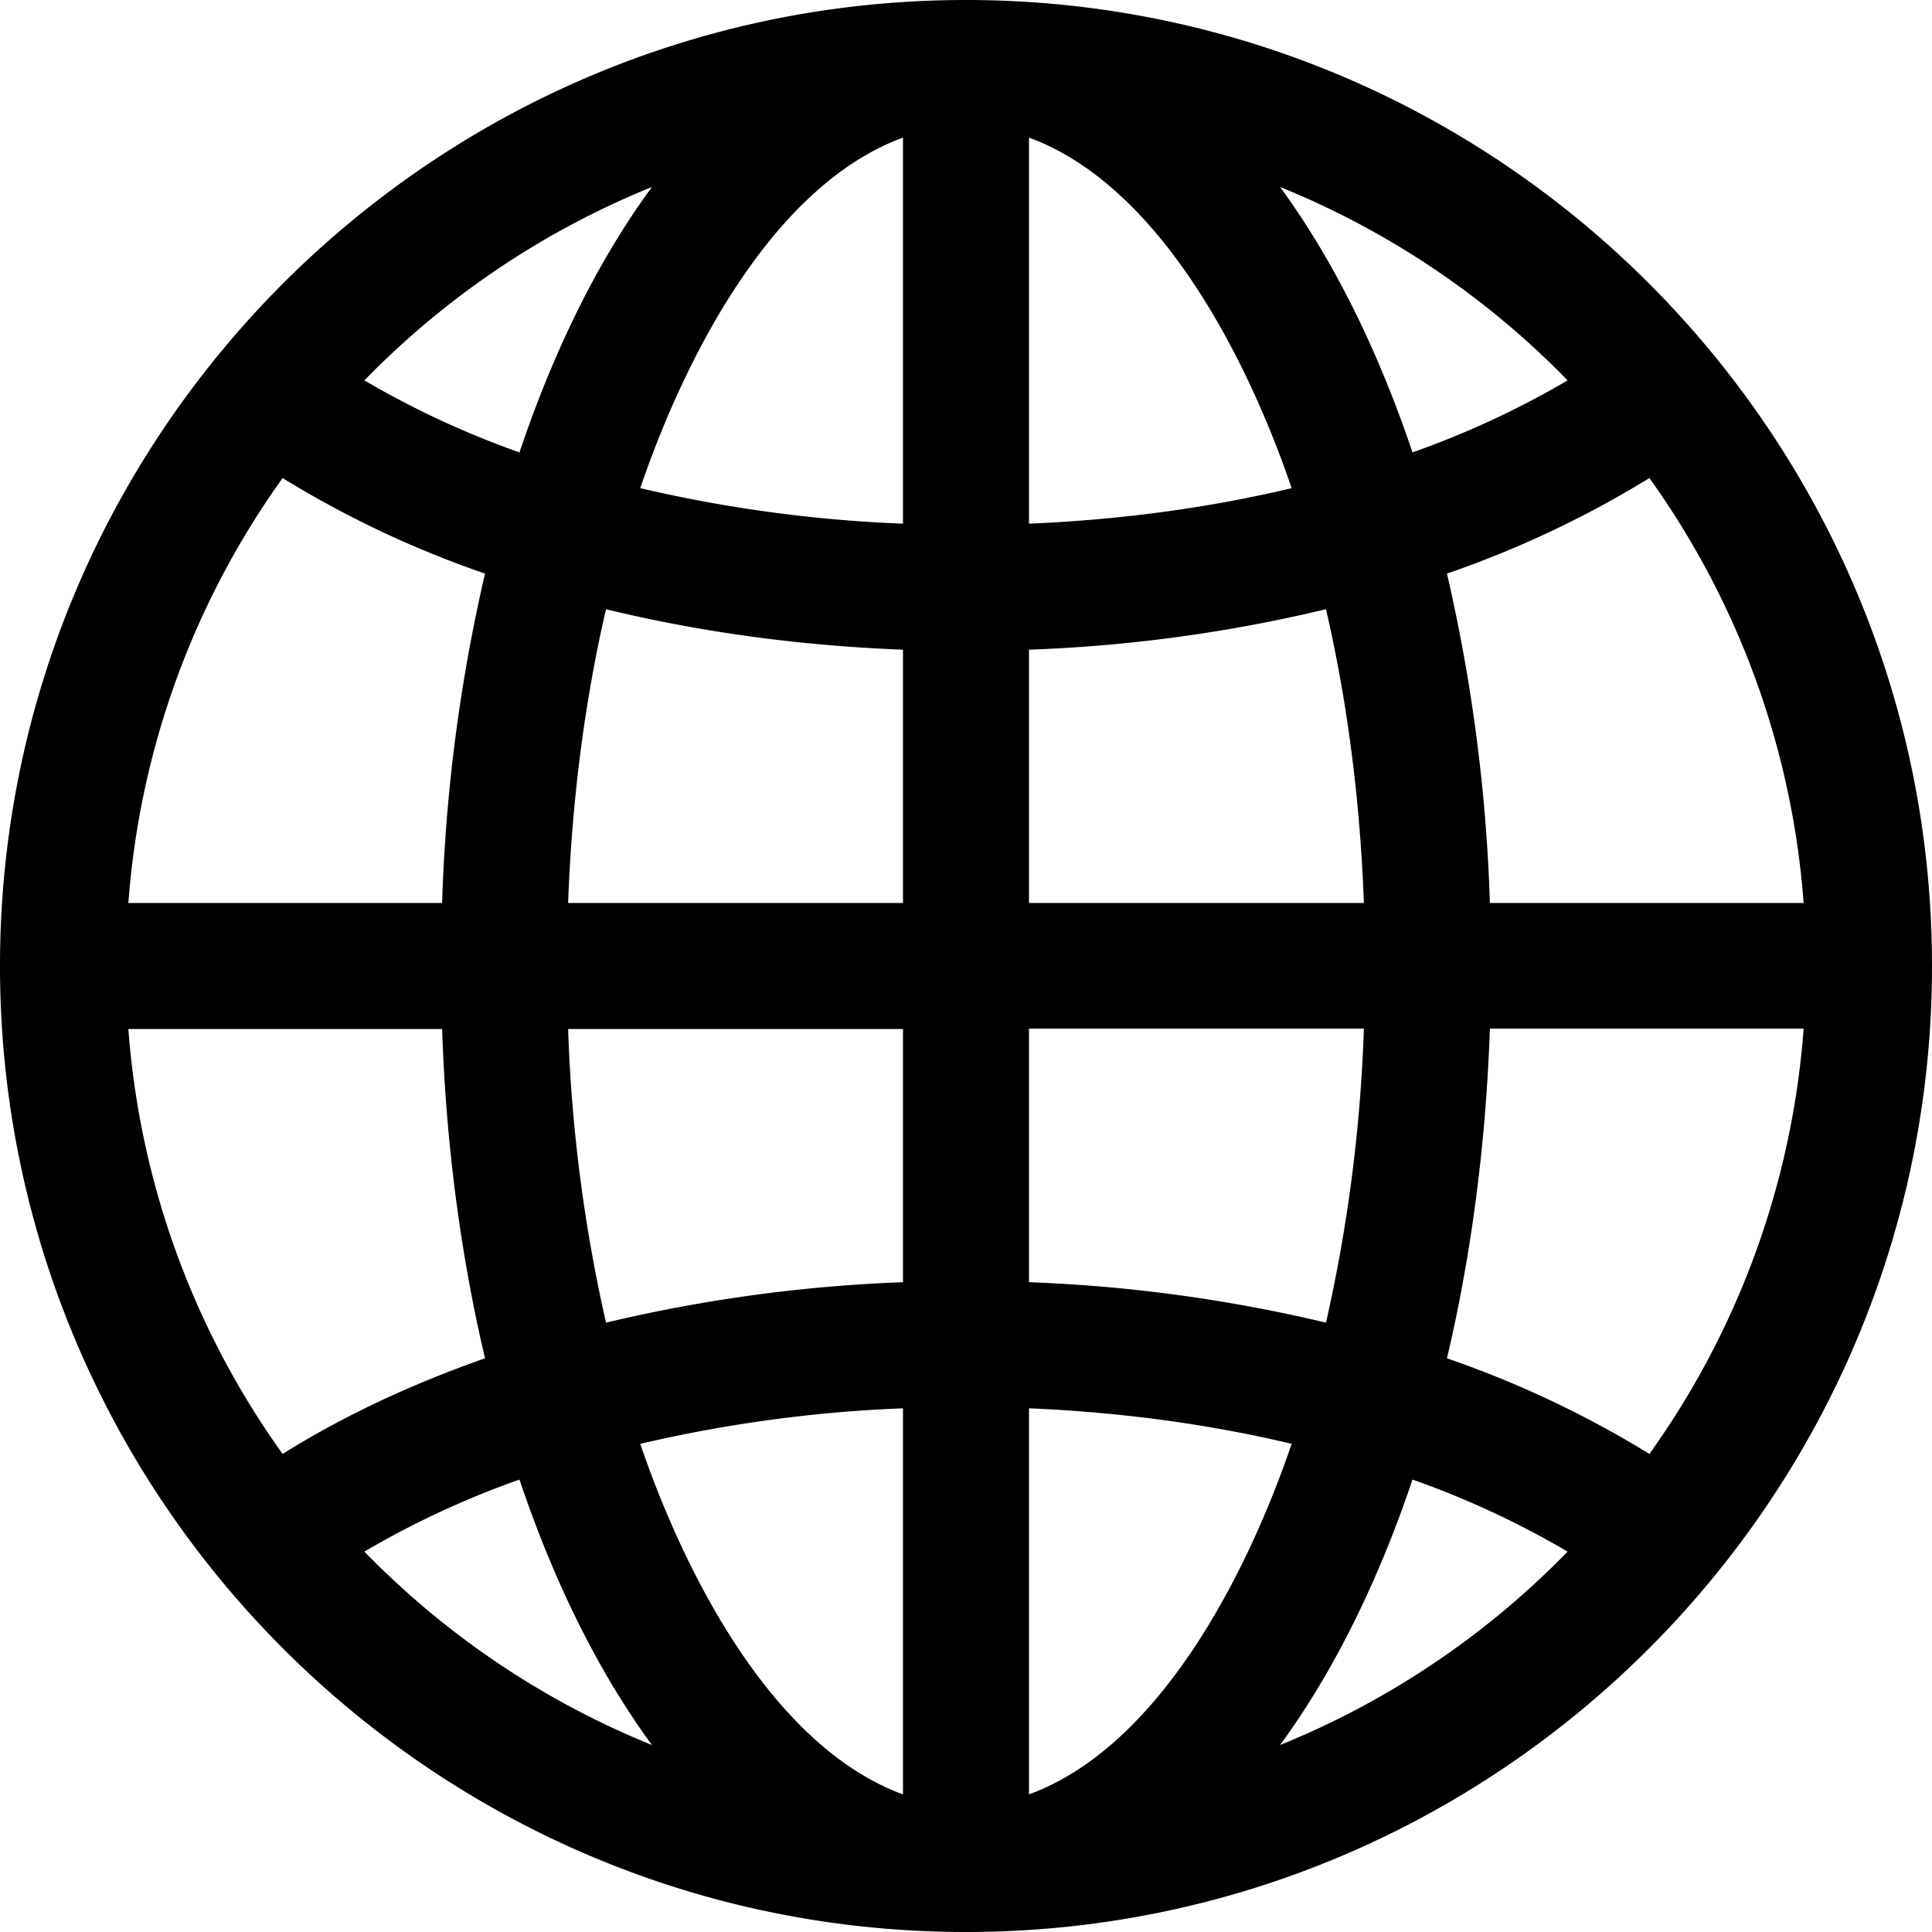 <svg xmlns="http://www.w3.org/2000/svg" width="18" height="18"><path fill-rule="evenodd" d="M9 18c4.963 0 9-4.038 9-9 0-4.963-4.037-9-9-9S0 4.037 0 9c0 4.962 4.037 9 9 9zM1.196 9.587h2.923c.036 1.071.173 2.108.4 3.068-.69.242-1.325.54-1.886.891a7.778 7.778 0 0 1-1.437-3.959zm1.437-5.133a9.46 9.46 0 0 0 1.886.89 15.713 15.713 0 0 0-.4 3.069H1.196a7.778 7.778 0 0 1 1.437-3.959zm14.171 3.959h-2.923a15.79 15.79 0 0 0-.4-3.069 9.512 9.512 0 0 0 1.886-.89 7.778 7.778 0 0 1 1.437 3.959zm-1.437 5.133a9.514 9.514 0 0 0-1.886-.891c.227-.96.363-2.001.4-3.072h2.923a7.792 7.792 0 0 1-1.437 3.963zm-6.954-1.6a14.16 14.16 0 0 0-2.767.377 14.535 14.535 0 0 1-.353-2.736h3.12v2.359zm0 1.175v3.597c-1.212-.445-2.029-2.039-2.448-3.266a12.953 12.953 0 0 1 2.448-.331zm1.174 3.597v-3.597c.855.036 1.68.148 2.447.331-.418 1.226-1.235 2.821-2.447 3.266zm0-4.772V9.583h3.12a14.578 14.578 0 0 1-.353 2.74 14.17 14.17 0 0 0-2.767-.377zm3.12-3.533h-3.12v-2.36a14.02 14.02 0 0 0 2.767-.377c.198.855.318 1.779.353 2.737zm-3.12-3.534V1.282c1.212.445 2.029 2.039 2.447 3.266-.767.183-1.592.295-2.447.331zM8.413 1.282v3.597a12.953 12.953 0 0 1-2.448-.331C6.383 3.321 7.2 1.727 8.413 1.282zm0 4.771v2.36h-3.12c.035-.958.155-1.882.353-2.737.871.212 1.803.34 2.767.377zm-5.018 8.403a8.28 8.28 0 0 1 1.445-.671c.288.858.691 1.733 1.234 2.473a7.854 7.854 0 0 1-2.679-1.802zm8.531 1.802c.542-.739.945-1.615 1.234-2.473a8.28 8.28 0 0 1 1.445.671 7.854 7.854 0 0 1-2.679 1.802zm2.679-12.714a8.354 8.354 0 0 1-1.445.671c-.289-.858-.692-1.734-1.234-2.473a7.854 7.854 0 0 1 2.679 1.802zM6.074 1.742c-.543.739-.946 1.614-1.234 2.473a8.354 8.354 0 0 1-1.445-.671 7.854 7.854 0 0 1 2.679-1.802z"/></svg>